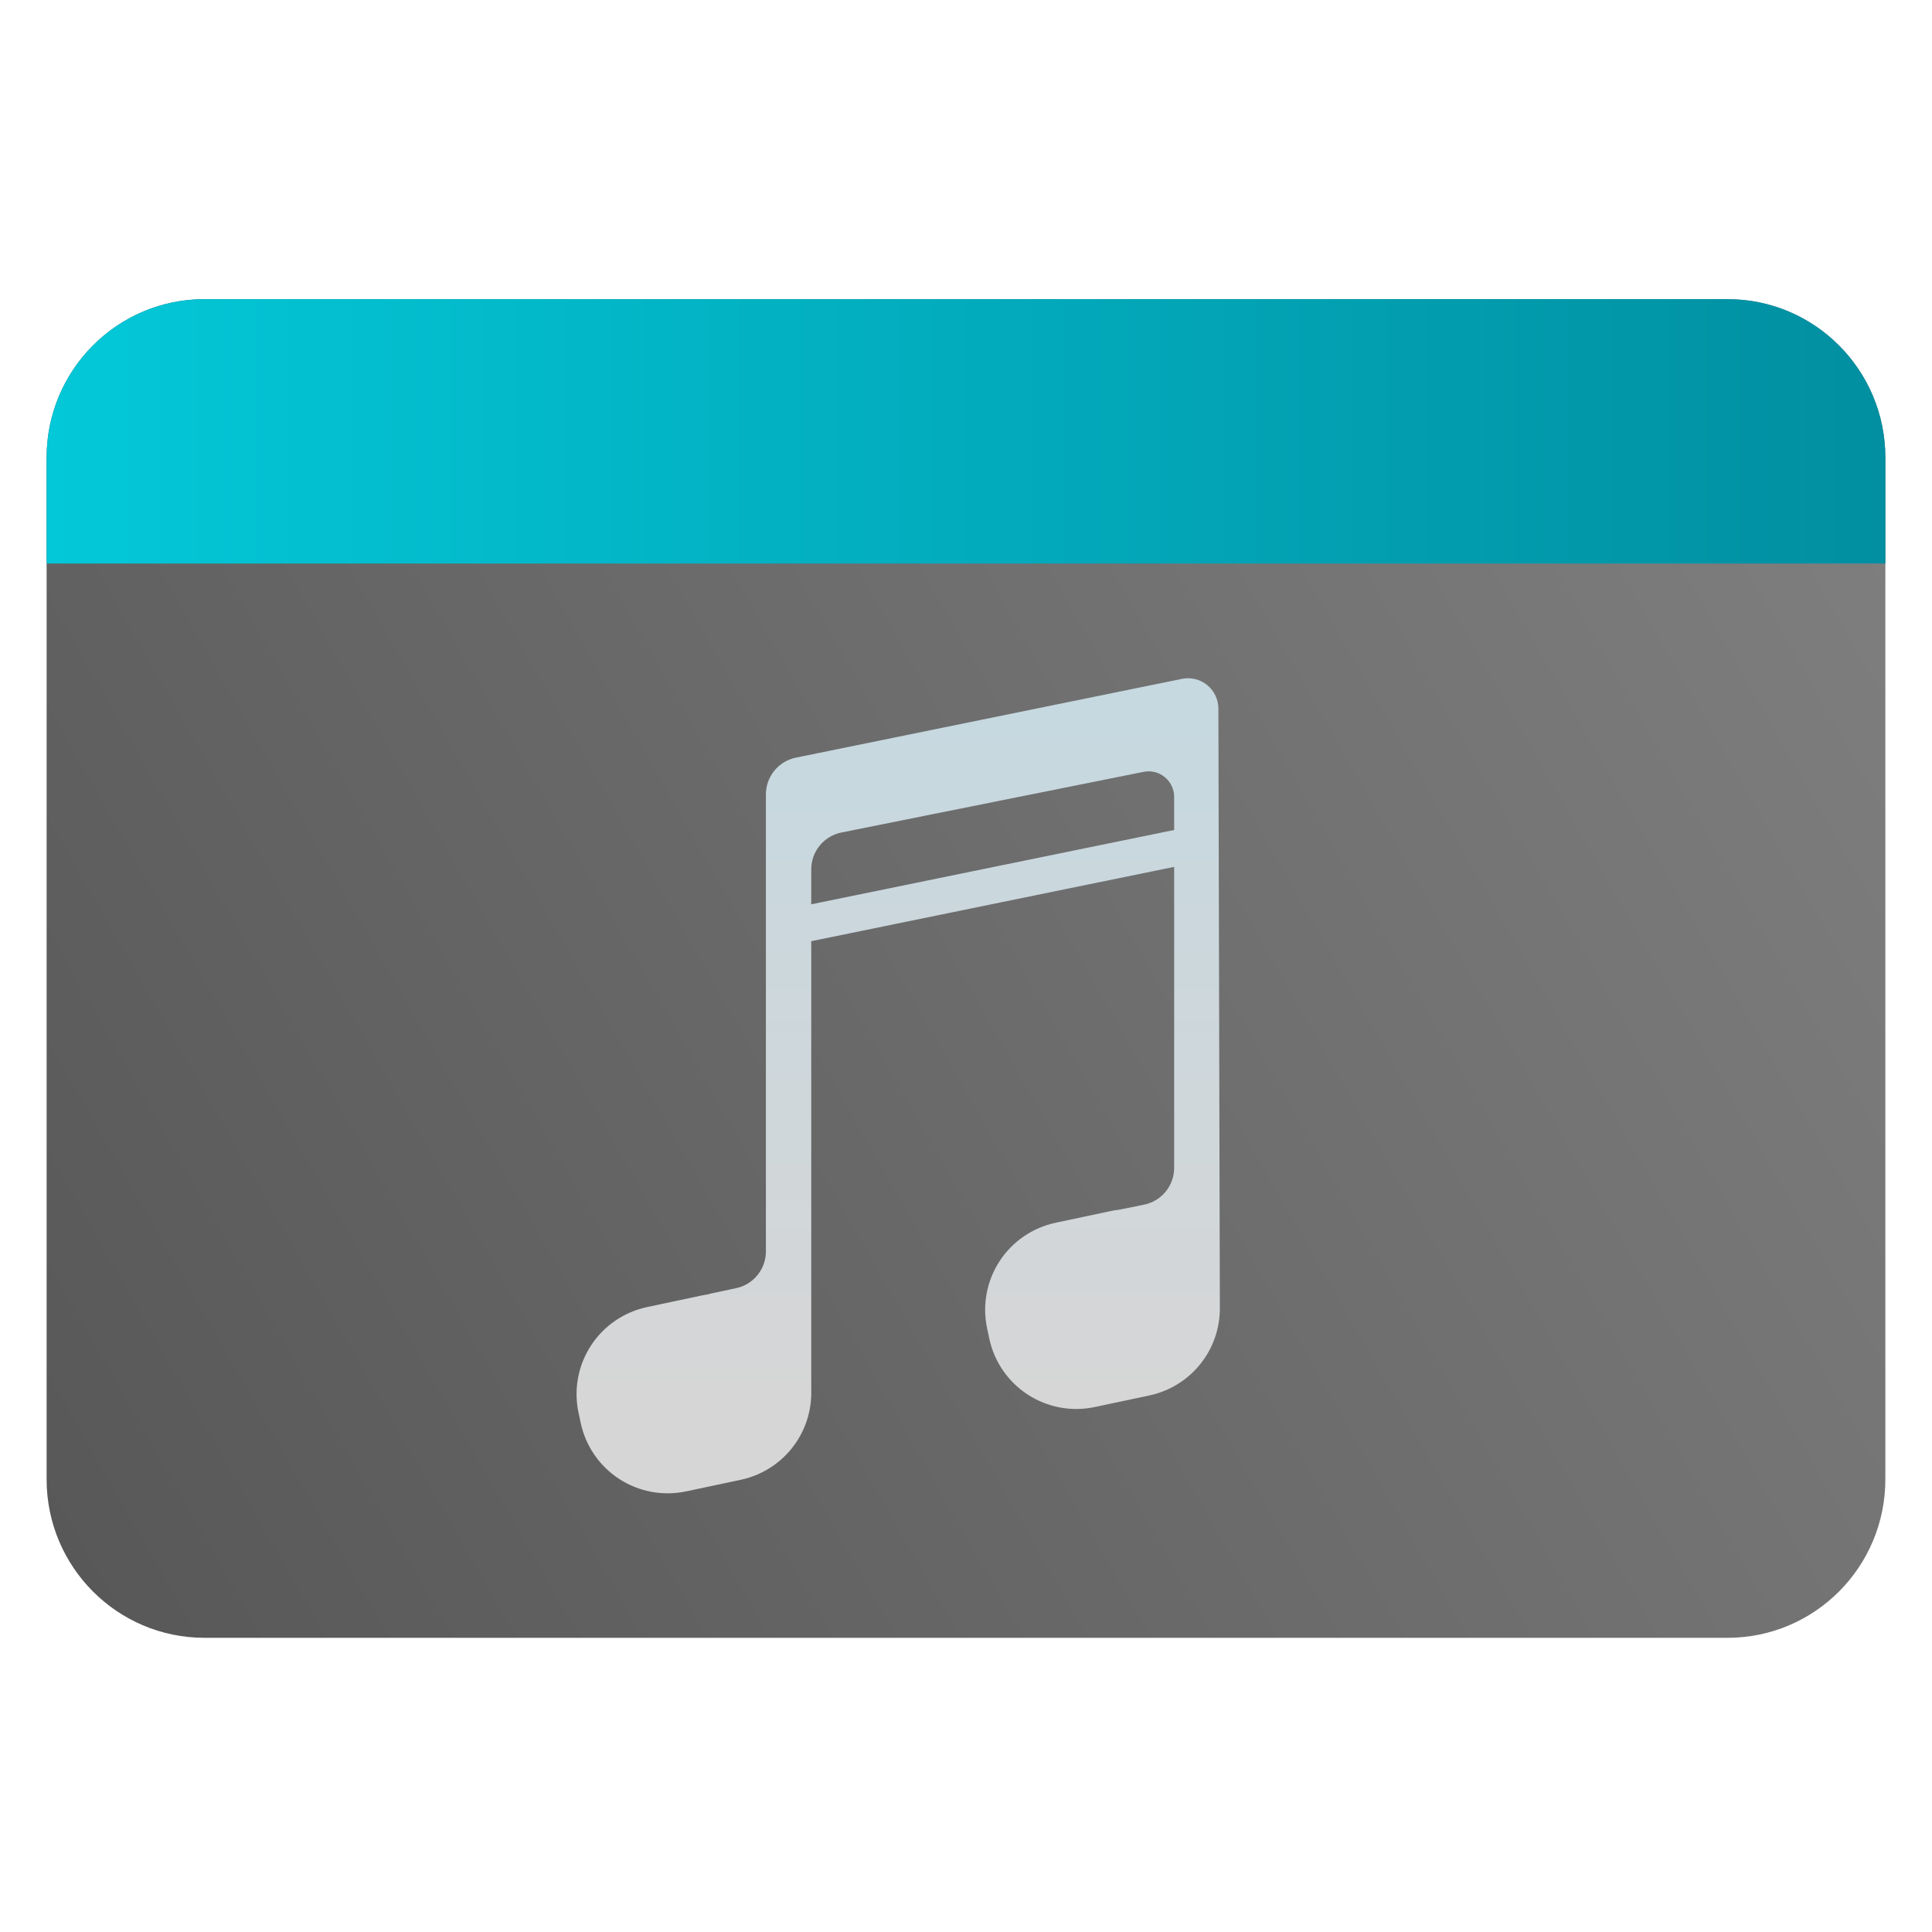 <svg clip-rule="evenodd" fill-rule="evenodd" stroke-linejoin="round" stroke-miterlimit="2" viewBox="0 0 48 48" xmlns="http://www.w3.org/2000/svg">
 <linearGradient id="a" x2="1" gradientTransform="matrix(44.841 -25 25 44.841 373.6 705.516)" gradientUnits="userSpaceOnUse">
  <stop stop-color="#585858" offset="0"/>
  <stop stop-color="#7e7e7e" offset="1"/>
 </linearGradient>
 <linearGradient id="b" x1="1.158" x2="46.841" y1="12" y2="12" gradientUnits="userSpaceOnUse">
  <stop stop-color="#03c8d8" offset="0"/>
  <stop stop-color="#018fa1" offset="1"/>
 </linearGradient>
 <linearGradient id="c" x2="1" gradientTransform="matrix(-.197 -60.041 60.041 -.197 7028.92 68.552)" gradientUnits="userSpaceOnUse">
  <stop stop-color="#d6d6d6" offset="0"/>
  <stop stop-color="#c6d8e0" offset="1"/>
 </linearGradient>
 <path d="m46.841 11.368c0-2.174-1.756-3.936-3.921-3.936h-37.84c-2.165 0-3.922 1.762-3.922 3.936v25.387c0 2.174 1.757 3.936 3.922 3.936h37.84c2.165 0 3.921-1.762 3.921-3.936z" fill="url(#a)"/>
 <path d="m46.841 14h-45.683v-2.632c0-2.174 1.757-3.936 3.922-3.936h37.84c2.165 0 3.921 1.762 3.921 3.936z" fill="url(#b)"/>
 <path transform="matrix(.289 0 0 .289 5.101 8.48)" d="m52.091 51.569v38.63c.038 1.533-.385 3.054-1.232 4.358-1.105 1.7-2.84 2.892-4.823 3.313-1.539.327-3.16.671-4.699.998-1.984.421-4.054.037-5.754-1.067-1.7-1.105-2.892-2.84-3.313-4.823-.063-.295-.126-.591-.188-.886-.422-1.984-.037-4.053 1.067-5.754 1.105-1.7 2.84-2.892 4.823-3.313 1.539-.327 3.16-.671 4.699-.998.212-.045.424-.081.637-.107v-.028s1.145-.243 2.326-.494c1.491-.317 2.558-1.633 2.558-3.158v-39.287c0-1.534 1.079-2.857 2.582-3.163 6.894-1.407 25.707-5.247 33.185-6.772.767-.157 1.563.039 2.17.533.607.495.96 1.235.962 2.018l.126 51.469c.02 1.503-.403 2.991-1.234 4.269-1.105 1.701-2.839 2.892-4.823 3.314-1.539.326-3.16.671-4.699.997-1.984.422-4.053.038-5.754-1.067-1.7-1.105-2.892-2.839-3.313-4.823-.063-.295-.125-.591-.188-.886-.421-1.983-.037-4.053 1.067-5.753 1.105-1.7 2.84-2.892 4.823-3.314 1.539-.326 3.161-.671 4.7-.997.244-.052.491-.092.737-.12l2.166-.437c1.507-.304 2.59-1.628 2.59-3.164v-25.877zm31.198-9.56v-2.846c0-.658-.295-1.281-.804-1.698s-1.178-.584-1.823-.454c-5.895 1.183-20.116 4.038-25.979 5.215-1.507.303-2.592 1.627-2.592 3.165v3.007z" fill="url(#c)"/>
</svg>
